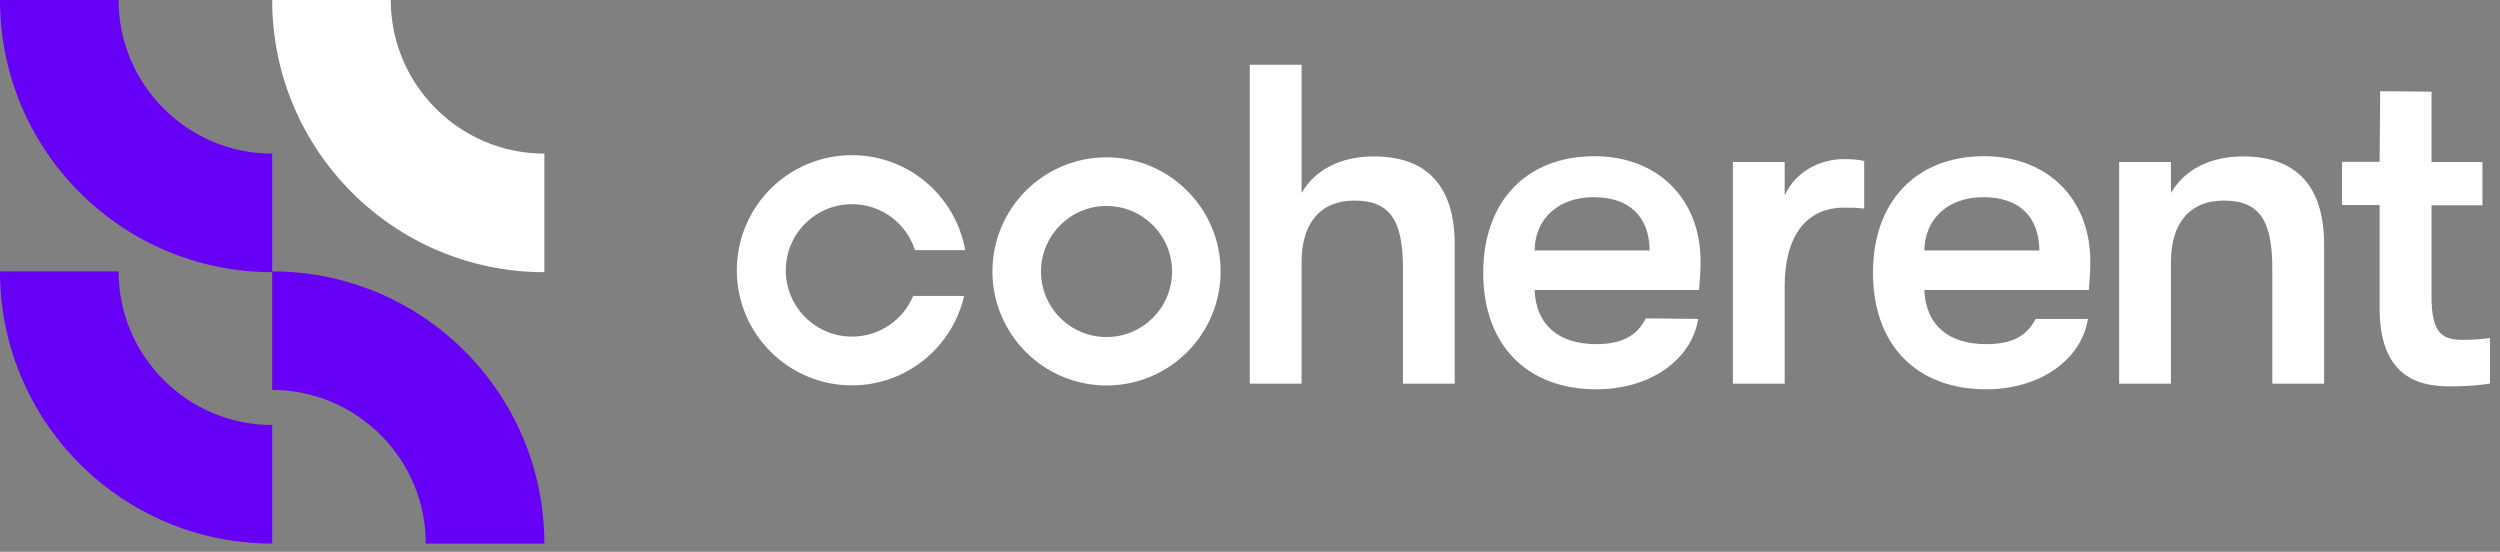 <svg width="222" height="49" viewBox="0 0 222 49" fill="none" xmlns="http://www.w3.org/2000/svg">
<rect x="0" y="0" width="222" height="49" fill="#808080" stroke="none"/>
<g clip-path="url(#clip0_456_1304)">
<path d="M24.17 24.17V13.64C16.65 13.64 10.53 7.52 10.53 0H0C0 13.35 10.82 24.17 24.17 24.17Z" fill="#6700F6"/>
<path d="M48.34 24.17V13.64C40.82 13.64 34.7 7.52 34.7 0H24.17C24.17 13.35 34.99 24.17 48.34 24.17Z" fill="white"/>
<path d="M24.17 48.27V37.74C16.65 37.74 10.53 31.62 10.53 24.1H0C0 37.45 10.82 48.27 24.17 48.27Z" fill="#6700F6"/>
<path d="M24.17 24.1V34.63C31.69 34.63 37.81 40.75 37.81 48.27H48.34C48.34 34.92 37.52 24.1 24.17 24.1Z" fill="#6700F6"/>
<path d="M129.18 21.7V34.07H124.58V23.81C124.58 19.63 123.48 17.81 120.27 17.81C117.27 17.81 115.58 19.8 115.58 23.26V34.07H110.98V5.75H115.58V17.14C116.8 15.03 119.09 13.89 122 13.89C126.73 13.89 129.18 16.55 129.18 21.7Z" fill="white"/>
<path d="M150.88 25.75H136.27C136.4 28.88 138.42 30.56 141.76 30.56C144.04 30.56 145.39 29.79 146.15 28.27L150.8 28.32C150.21 31.99 146.49 34.57 141.76 34.57C135.55 34.57 131.71 30.6 131.71 24.22C131.71 17.84 135.59 13.87 141.59 13.87C147.21 13.87 151.01 17.67 151.01 23.2C151.01 24 150.97 24.64 150.88 25.73V25.75ZM146.49 22.24C146.45 19.2 144.67 17.51 141.51 17.51C138.35 17.51 136.31 19.45 136.27 22.24H146.49Z" fill="white"/>
<path d="M153.88 14.39H158.48V17.36C159.39 15.3 161.56 14.13 163.72 14.13C164.44 14.13 165.03 14.17 165.54 14.3V18.52C164.82 18.44 164.44 18.44 163.72 18.44C160.47 18.44 158.48 20.89 158.48 25.37V34.07H153.88V14.39Z" fill="white"/>
<path d="M185.49 25.75H170.88C171.01 28.88 173.03 30.56 176.37 30.56C178.65 30.56 180 29.84 180.76 28.32H185.41C184.82 31.99 181.1 34.57 176.37 34.57C170.16 34.57 166.32 30.6 166.32 24.22C166.32 17.84 170.21 13.87 176.2 13.87C181.82 13.87 185.62 17.67 185.62 23.2C185.62 24 185.58 24.64 185.49 25.73V25.75ZM181.1 22.24C181.06 19.2 179.28 17.51 176.12 17.51C172.96 17.51 170.92 19.45 170.88 22.24H181.1Z" fill="white"/>
<path d="M188.18 14.39H192.78V17.14C194 15.03 196.29 13.89 199.2 13.89C203.93 13.89 206.38 16.55 206.38 21.7V34.07H201.78V23.81C201.78 19.63 200.68 17.81 197.47 17.81C194.47 17.81 192.78 19.8 192.78 23.26V34.07H188.18V14.39Z" fill="white"/>
<path d="M215.92 8.16V14.39H220.44V18.23H215.92V26.34C215.92 29.76 216.98 30.18 218.79 30.18C219.51 30.18 220.65 30.1 221.11 30.01V34.06C220.39 34.19 219.04 34.31 217.69 34.31C215.45 34.31 211.31 34.01 211.31 27.38V18.21H207.97V14.37H211.31L211.36 8.1L215.92 8.14V8.16Z" fill="white"/>
<path d="M98.26 13.97C92.66 13.97 88.13 18.51 88.13 24.1C88.13 29.69 92.67 34.23 98.26 34.23C103.85 34.23 108.39 29.69 108.39 24.1C108.39 18.51 103.85 13.97 98.26 13.97ZM98.26 29.93C95.04 29.93 92.44 27.32 92.44 24.11C92.44 20.9 95.05 18.29 98.26 18.29C101.47 18.29 104.08 20.9 104.08 24.11C104.08 27.32 101.47 29.93 98.26 29.93Z" fill="white"/>
<path d="M81.08 26.3C80.19 28.41 78.1 29.89 75.66 29.89C72.41 29.89 69.78 27.26 69.78 24.01C69.78 20.76 72.41 18.13 75.66 18.13C78.28 18.13 80.49 19.84 81.25 22.21H85.71C84.86 17.42 80.69 13.78 75.65 13.78C70 13.78 65.43 18.36 65.43 24C65.43 29.64 70.01 34.22 75.65 34.22C80.51 34.22 84.57 30.82 85.61 26.28H81.07L81.08 26.3Z" fill="white"/>
</g>
<defs>
<clipPath id="clip0_456_1304">
<rect width="222" height="49" fill="white"/>
</clipPath>
</defs>
</svg>
